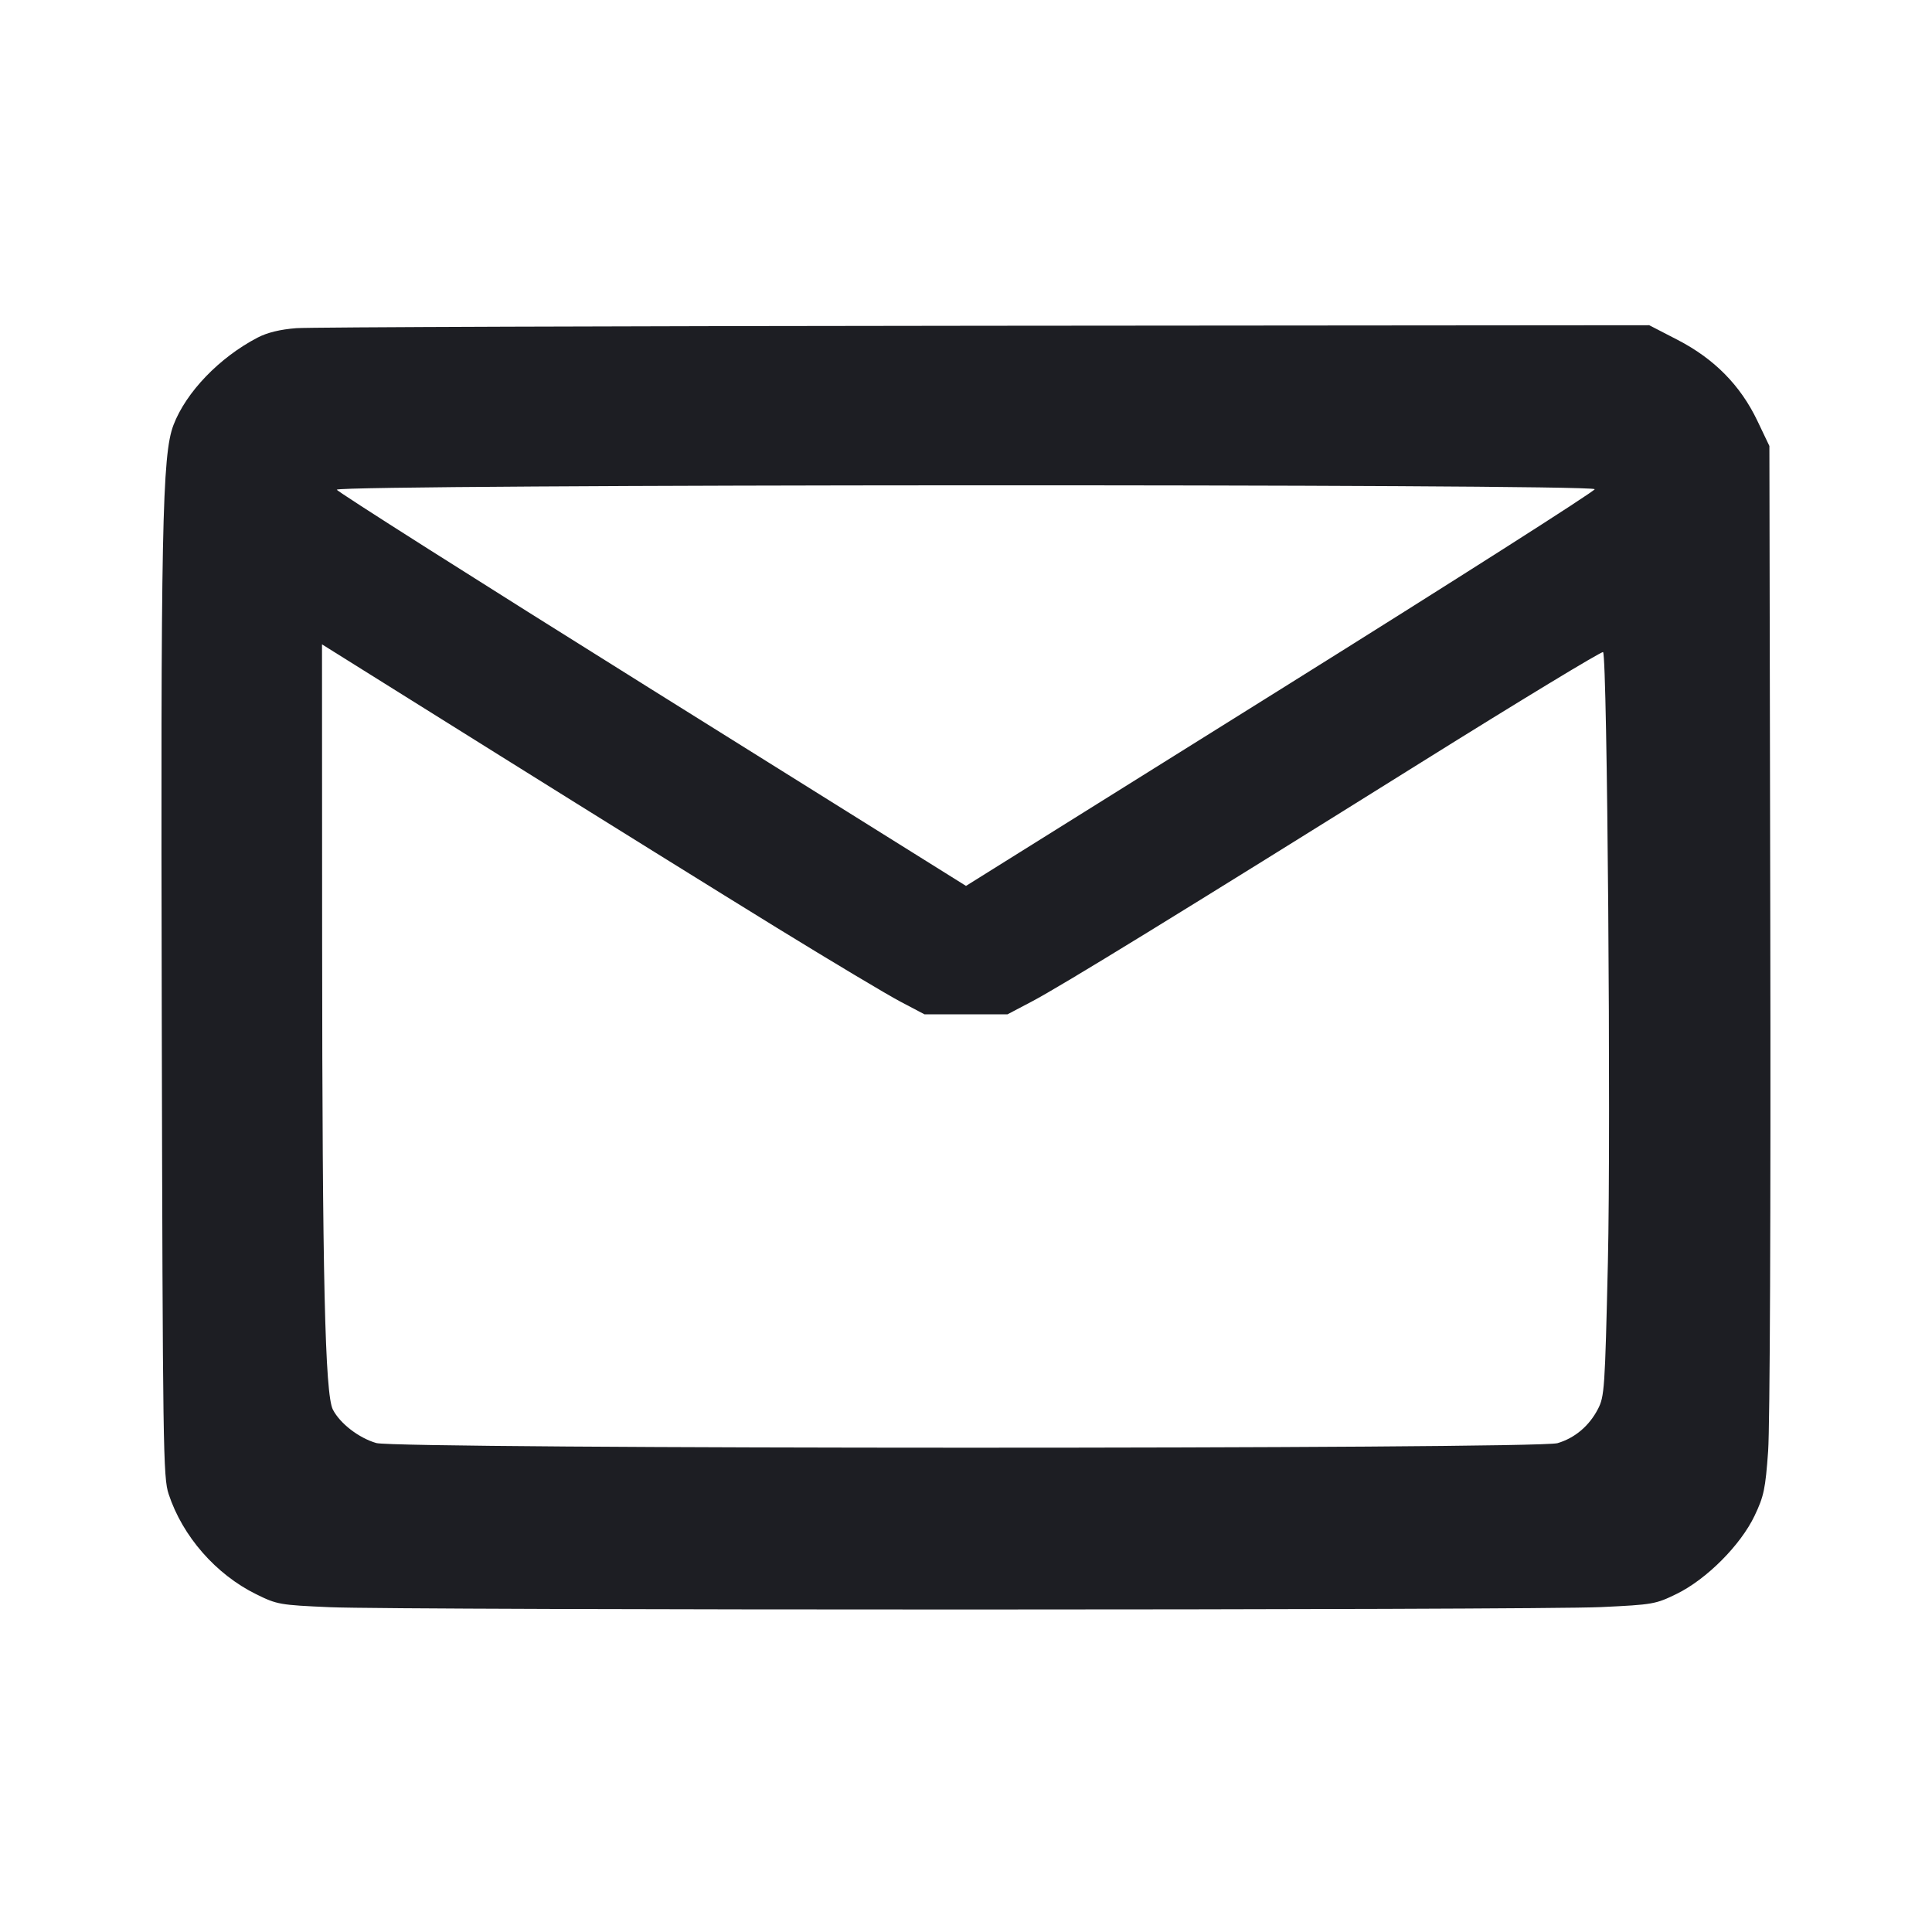 <svg viewBox="0 0 2400 2400" fill="none" xmlns="http://www.w3.org/2000/svg"><path d="M368.000 407.662 C 347.972 409.223,332.017 413.116,320.000 419.375 C 272.513 444.109,231.104 487.152,215.499 528.000 C 201.375 564.973,199.552 657.135,200.943 1264.000 C 202.175 1801.535,202.662 1835.253,209.498 1856.000 C 226.786 1908.466,268.134 1955.749,318.337 1980.464 C 344.228 1993.211,347.486 1993.783,409.593 1996.511 C 498.408 2000.412,1906.202 2000.303,1988.874 1996.389 C 2053.486 1993.330,2056.665 1992.774,2082.874 1979.943 C 2120.034 1961.751,2162.307 1919.322,2179.678 1882.780 C 2191.167 1858.613,2193.046 1849.643,2196.431 1802.780 C 2198.675 1771.721,2199.783 1503.896,2199.122 1152.000 L 2198.000 554.000 2183.065 522.721 C 2162.058 478.727,2129.502 445.717,2083.878 422.154 L 2048.729 404.000 1223.365 404.662 C 769.414 405.027,384.500 406.377,368.000 407.662 M1981.037 607.668 C 1982.707 609.211,1807.657 720.730,1592.037 855.488 L 1200.000 1100.502 808.045 855.539 C 592.470 720.810,417.119 609.547,418.377 608.288 C 425.203 601.458,1973.652 600.844,1981.037 607.668 M965.234 1152.662 C 1033.013 1194.344,1101.949 1235.546,1118.424 1244.224 L 1148.380 1260.000 1200.000 1260.000 L 1251.620 1260.000 1281.953 1244.025 C 1318.477 1224.789,1465.653 1134.392,1765.408 947.084 C 1888.282 870.303,1989.982 808.646,1991.408 810.069 C 1996.649 815.299,2001.264 1400.815,1997.382 1568.000 C 1993.713 1725.976,1993.112 1734.797,1984.939 1750.497 C 1974.034 1771.444,1956.262 1786.426,1934.818 1792.748 C 1908.966 1800.371,493.659 1800.227,467.425 1792.599 C 445.719 1786.288,422.470 1768.380,413.525 1751.081 C 403.702 1732.086,400.364 1586.619,400.171 1169.221 L 400.000 800.441 621.000 938.659 C 742.550 1014.678,897.455 1110.980,965.234 1152.662 " fill="#1D1E23" stroke="none" fill-rule="evenodd"/></svg>